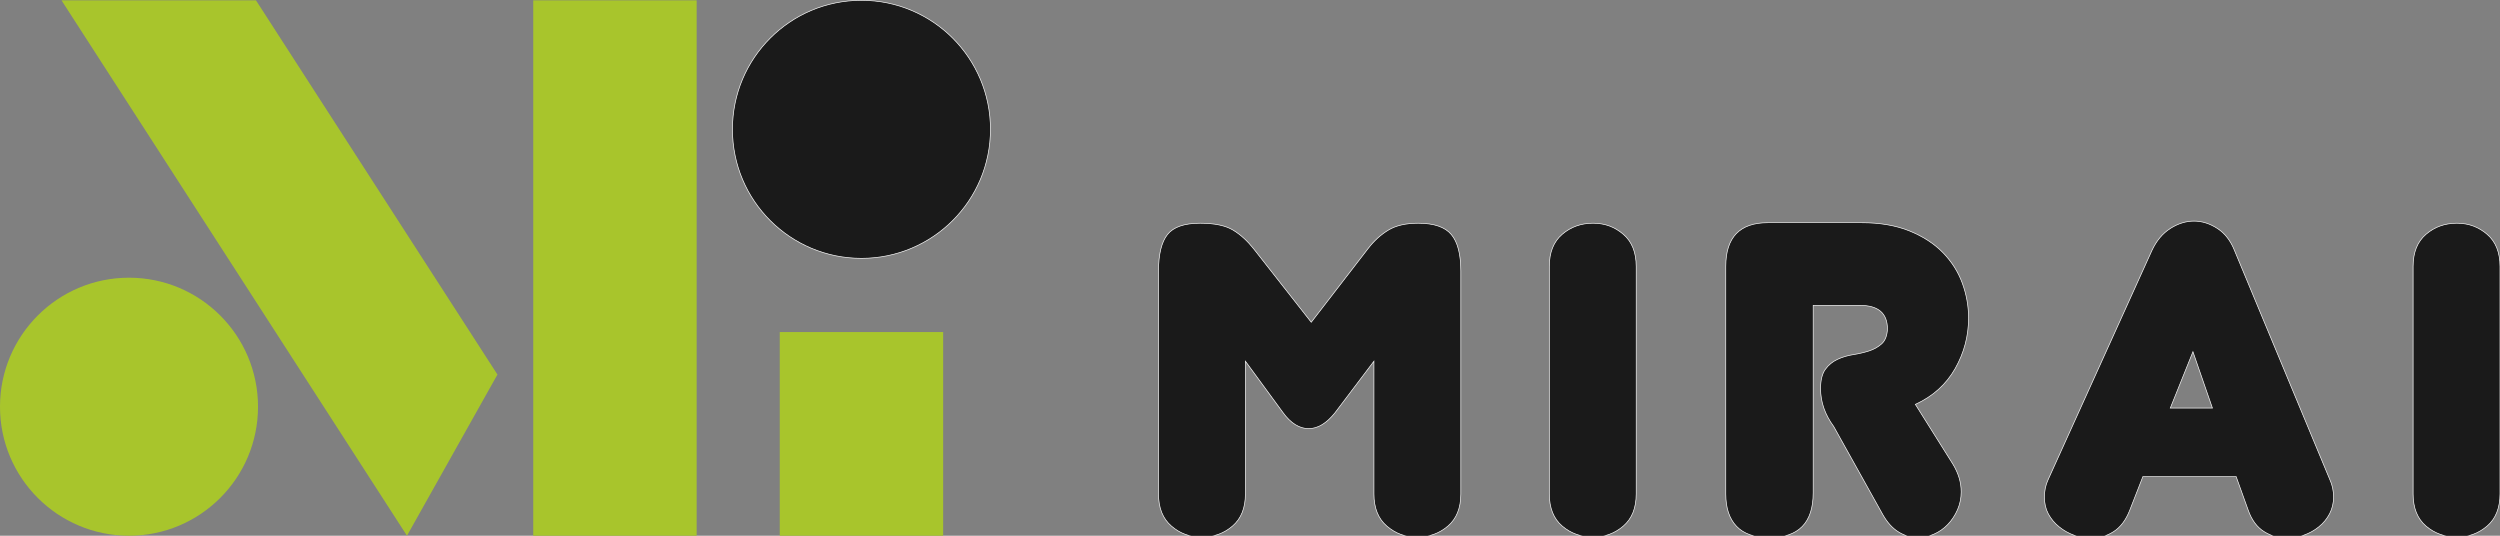 <?xml version="1.0" encoding="UTF-8"?>
<svg id="Layer_1" data-name="Layer 1" xmlns="http://www.w3.org/2000/svg" viewBox="0 0 3797.24 813.7">
  <rect x="0" y="0" width="3797.24" height="813.7" fill="#808080" stroke="none"/>
  <defs>
    <style>
      .cls-1 {
        fill: #a8c52c;
      }

      .cls-2 {
        fill: #1a1a1a;
        stroke: #fff;
        stroke-miterlimit: 10;
      }
    </style>
  </defs>
  <g>
    <rect class="cls-1" x="809.95" y=".5" width="248.19" height="813.2"/>
    <rect class="cls-1" x="1184.37" y="504.4" width="248.19" height="309.3"/>
    <polygon class="cls-1" points="388.78 .5 93.9 .5 93.55 .72 618.15 813.7 618.15 813.7 755.57 568.92 388.78 .5"/>
    <circle class="cls-1" cx="195.95" cy="617.75" r="195.95"/>
    <circle class="cls-2" cx="1308.46" cy="196.45" r="195.95"/>
  </g>
  <g>
    <path class="cls-2" d="m1891.64,750.25c0,21.34-6.54,37.6-19.6,48.8-13.07,11.2-28.67,16.8-46.8,16.8s-32.94-5.6-46-16.8c-13.08-11.2-19.6-27.46-19.6-48.8v-338.4c0-25.6,4.53-44.12,13.6-55.6,9.06-11.46,25.6-17.2,49.6-17.2,21.86,0,38.52,3.47,50,10.4,11.46,6.94,22,16.54,31.6,28.8l87.2,111.2,86.4-112c9.06-11.72,19.33-21.06,30.8-28,11.46-6.92,26.52-10.4,45.2-10.4,24,0,40.8,5.74,50.4,17.2,9.6,11.48,14.4,30,14.4,55.6v338.4c0,21.34-6.54,37.6-19.6,48.8-13.08,11.2-28.67,16.8-46.8,16.8s-32.94-5.6-46-16.8c-13.08-11.2-19.6-27.46-19.6-48.8v-201.6l-59.2,78.4c-12.8,16-26.14,24-40,24s-27.47-8.26-39.2-24.8l-56.8-77.6v201.6Z"/>
    <path class="cls-2" d="m2485.24,750.25c0,21.34-6.54,37.6-19.6,48.8-13.07,11.2-28.4,16.8-46,16.8s-33.74-5.6-46.8-16.8c-13.08-11.2-19.6-27.46-19.6-48.8v-345.6c0-21.33,6.52-37.6,19.6-48.8,13.06-11.2,28.66-16.8,46.8-16.8s32.93,5.6,46,16.8c13.06,11.2,19.6,27.47,19.6,48.8v345.6Z"/>
    <path class="cls-2" d="m2785.24,647.85c-13.34-18.12-20-37.33-20-57.6,0-12.8,2.4-22.52,7.2-29.2,4.8-6.66,10.92-11.73,18.4-15.2,7.46-3.46,15.46-5.86,24-7.2,8.52-1.33,16.52-3.2,24-5.6,7.46-2.4,13.86-6,19.2-10.8,5.33-4.8,8.26-12.26,8.8-22.4,0-24-13.88-36-41.6-36h-71.2v284.8c0,45.34-22.14,68-66.4,68-22.4,0-39.07-5.72-50-17.2-10.94-11.46-16.4-27.86-16.4-49.2v-345.6c0-44.26,21.33-66.4,64-66.4h142.4c27.73,0,51.86,4.14,72.4,12.4,20.53,8.28,37.46,19.2,50.8,32.8,13.32,13.6,23.2,29.08,29.6,46.4,6.4,17.34,9.6,35.08,9.6,53.2,0,27.2-6.8,52.8-20.4,76.8-13.6,24-33.74,42.14-60.4,54.4l56.8,90.4c8.53,13.88,12.8,28,12.8,42.4,0,9.6-1.88,18.67-5.6,27.2-3.74,8.54-8.67,16-14.8,22.4-6.14,6.4-13.2,11.34-21.2,14.8-8,3.48-16.27,5.2-24.8,5.2-9.6,0-19.08-2.8-28.4-8.4-9.34-5.6-17.47-14.52-24.4-26.8l-74.4-133.6Z"/>
    <path class="cls-2" d="m3396.44,723.85h-141.6l-20,51.2c-5.88,14.94-14,25.74-24.4,32.4-10.4,6.67-21.74,10-34,10-9.08,0-17.74-1.46-26-4.4-8.28-2.93-15.88-7.2-22.8-12.8-6.94-5.6-12.4-12.12-16.4-19.6-4-7.46-6-16-6-25.6s1.86-18.4,5.6-26.4l157.6-348c6.92-14.92,16.26-26.12,28-33.6,11.72-7.46,23.72-11.2,36-11.2s24.12,3.74,35.6,11.2c11.46,7.47,20.12,18.67,26,33.6l144.8,348c3.72,8,5.6,16.8,5.6,26.4,0,9.07-2,17.47-6,25.2-4,7.74-9.47,14.4-16.4,20-6.94,5.6-14.67,9.88-23.2,12.8-8.54,2.94-17.08,4.4-25.6,4.4-12.27,0-23.74-3.33-34.4-10-10.68-6.66-18.68-17.46-24-32.4l-18.4-51.2Zm-100-104h64l-29.6-85.6-34.4,85.6Z"/>
    <path class="cls-2" d="m3797.24,750.25c0,21.34-6.54,37.6-19.6,48.8-13.08,11.2-28.4,16.8-46,16.8s-33.74-5.6-46.8-16.8c-13.07-11.2-19.6-27.46-19.6-48.8v-345.6c0-21.33,6.53-37.6,19.6-48.8,13.06-11.2,28.66-16.8,46.8-16.8s32.92,5.6,46,16.8c13.06,11.2,19.6,27.47,19.6,48.8v345.6Z"/>
  </g>
</svg>